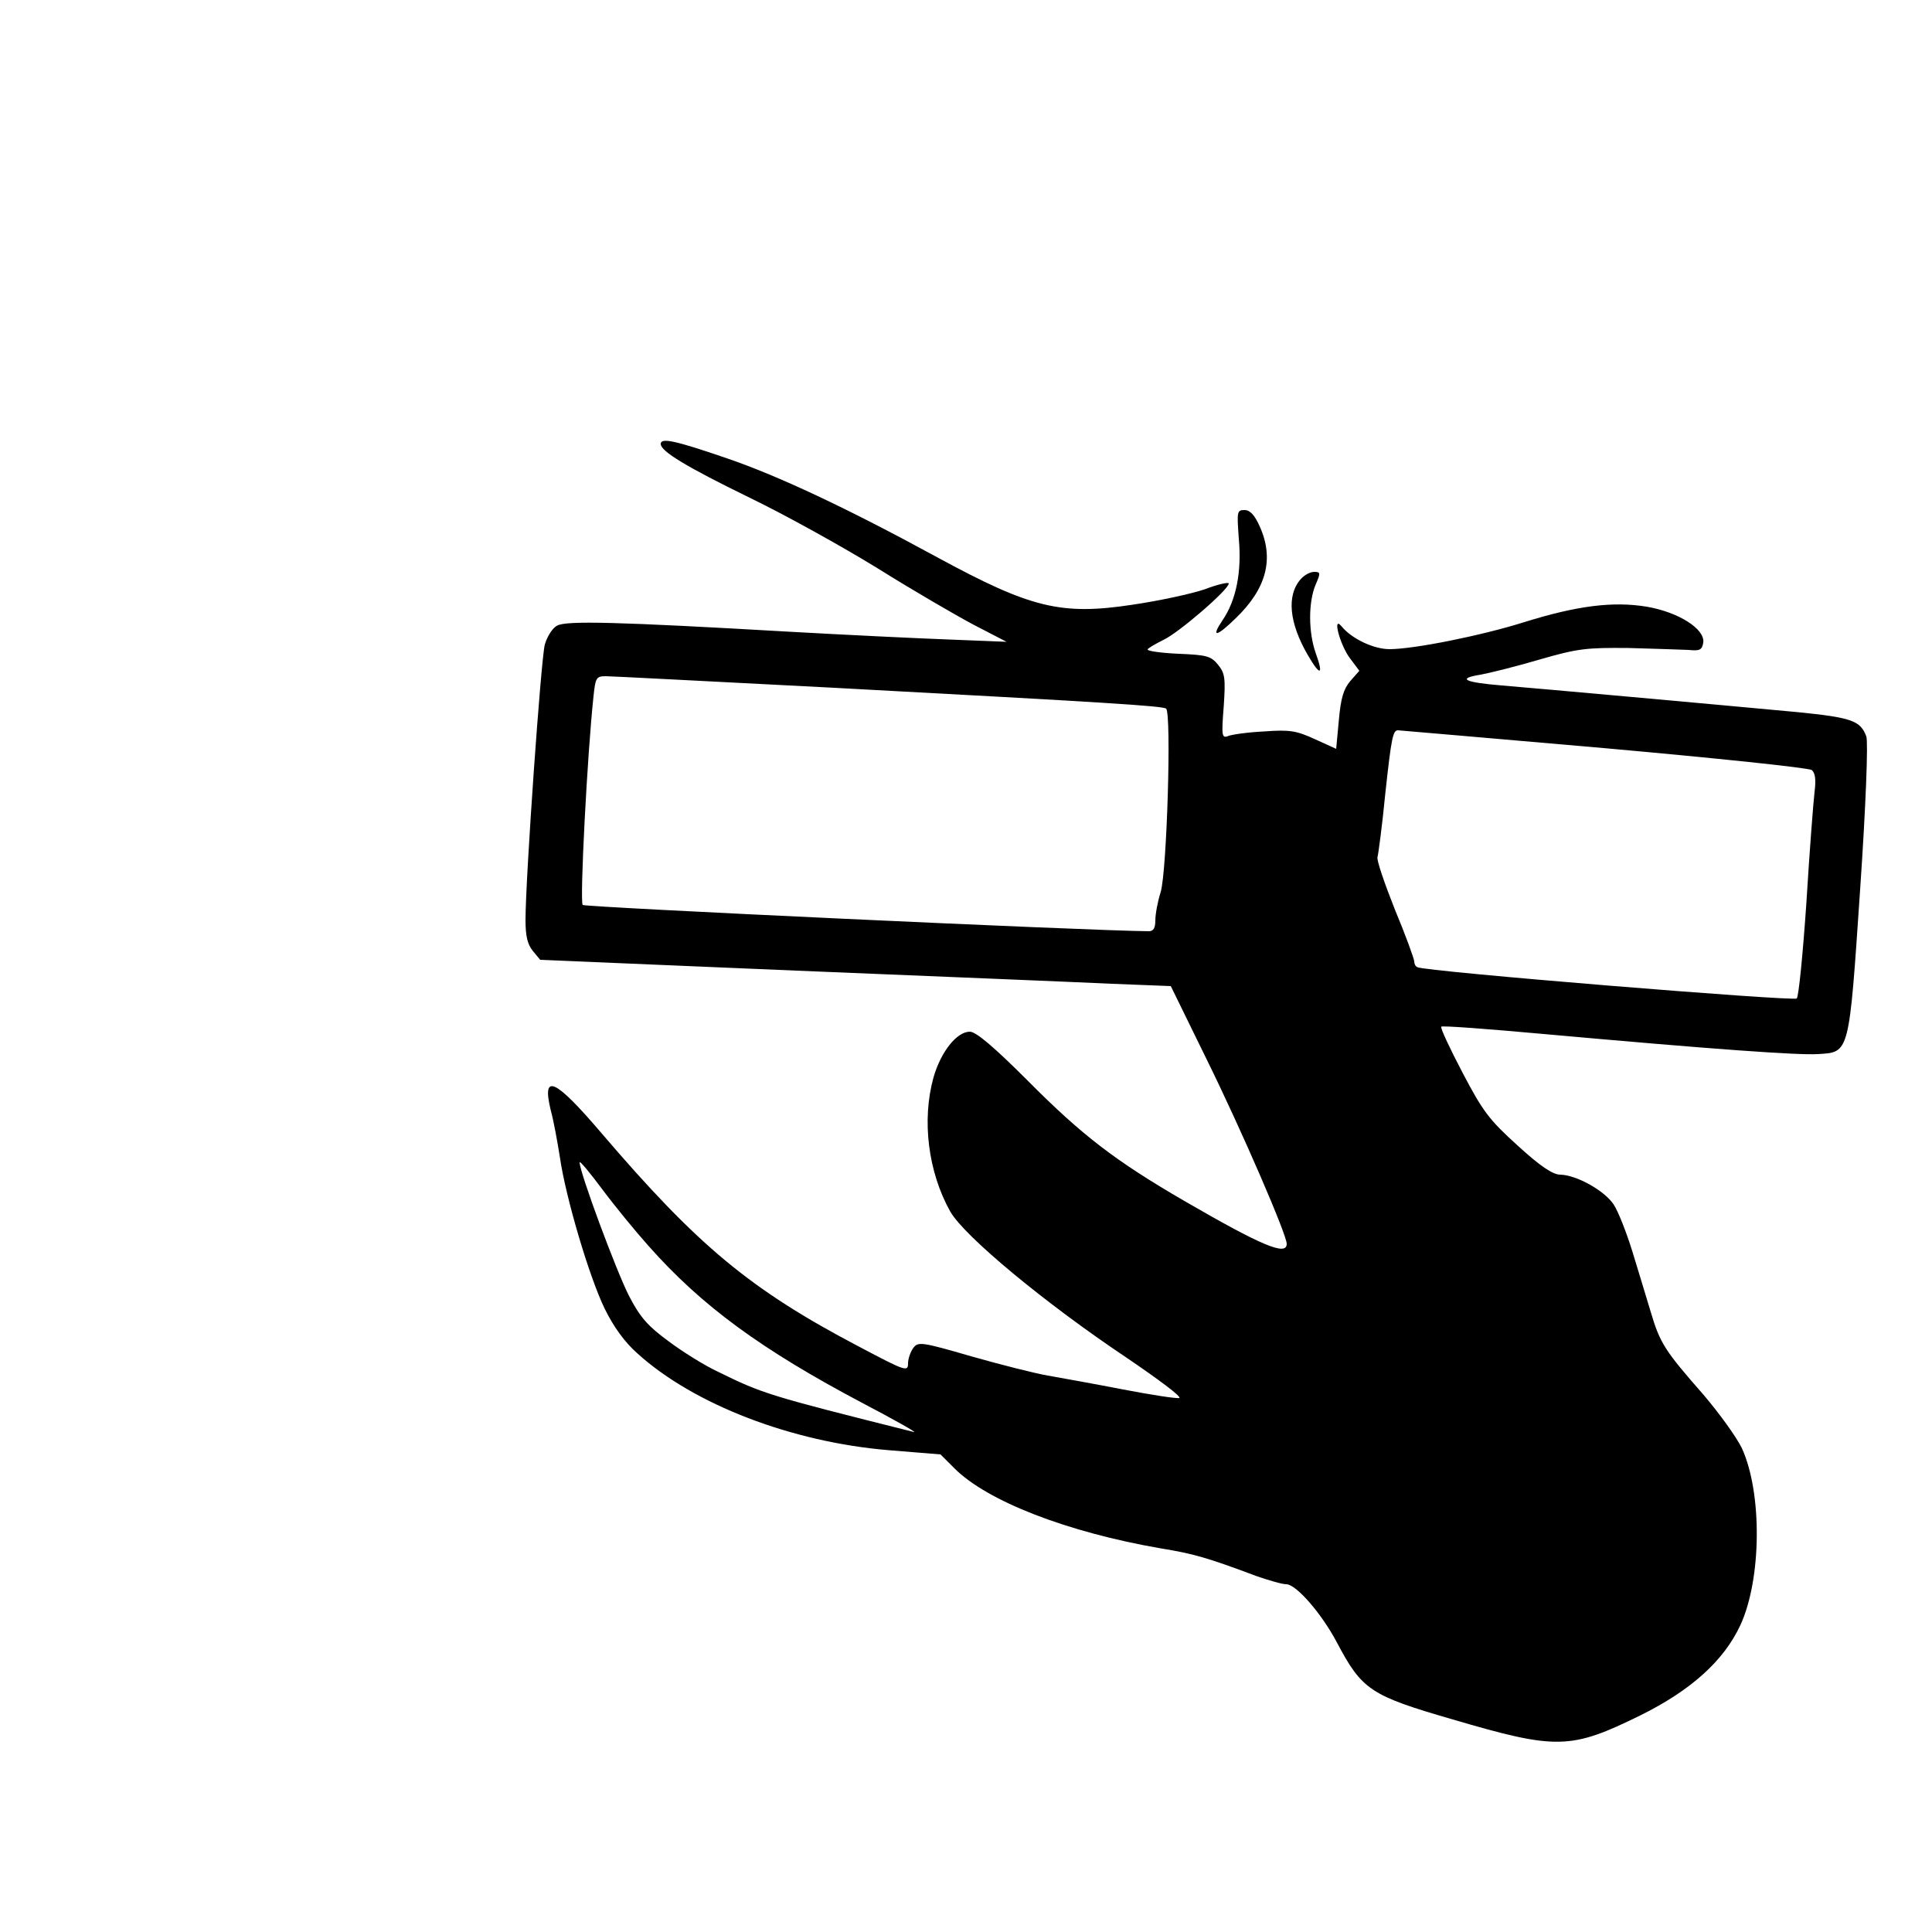 <?xml version="1.0" standalone="no"?>
<!DOCTYPE svg PUBLIC "-//W3C//DTD SVG 20010904//EN"
 "http://www.w3.org/TR/2001/REC-SVG-20010904/DTD/svg10.dtd">
<svg version="1.0" xmlns="http://www.w3.org/2000/svg"
 width="500pt" height="500pt" viewBox="0 0 500 500"
 preserveAspectRatio="xMidYMid meet">
<g transform="translate(0,500) scale(0.1,-0.1)"
fill="#000000" stroke="none">
<path d="M1710 3851 c0 -19 66 -59 230 -139 91 -44 239 -126 330 -182 91 -57
203 -122 250 -147 l85 -44 -150 6 c-82 3 -267 12 -410 20 -450 26 -579 29
-603 16 -12 -6 -26 -28 -32 -49 -10 -37 -50 -607 -50 -713 0 -41 5 -63 19 -80
l19 -23 663 -28 c365 -15 733 -30 816 -34 l153 -6 94 -192 c90 -183 206 -451
206 -475 0 -32 -63 -6 -265 111 -179 104 -265 170 -405 311 -87 87 -134 127
-150 127 -34 0 -75 -52 -94 -118 -31 -111 -14 -245 43 -347 36 -64 246 -238
457 -379 81 -55 143 -101 136 -104 -7 -2 -72 8 -145 22 -72 14 -161 30 -195
36 -35 6 -125 29 -199 50 -127 37 -137 38 -149 22 -7 -9 -14 -28 -14 -40 0
-23 -6 -21 -127 43 -282 148 -417 261 -666 552 -121 142 -155 157 -132 61 8
-29 18 -85 24 -123 15 -104 76 -310 116 -392 23 -47 52 -87 85 -116 146 -132
399 -229 649 -250 l135 -11 36 -36 c85 -85 291 -165 533 -207 86 -14 121 -24
249 -72 32 -11 66 -21 77 -21 25 0 90 -74 130 -149 66 -125 87 -139 301 -201
269 -79 305 -78 486 11 131 65 215 141 258 233 55 119 57 342 4 458 -14 29
-59 91 -99 138 -101 115 -113 134 -137 215 -12 39 -33 110 -48 158 -15 48 -36
102 -48 120 -24 36 -96 76 -138 77 -19 0 -51 21 -110 75 -74 67 -90 88 -143
189 -33 63 -58 116 -55 119 3 3 122 -6 265 -19 444 -40 658 -55 709 -52 83 5
81 -3 110 426 15 219 21 383 16 396 -15 41 -38 49 -178 63 -214 20 -668 61
-765 69 -97 8 -118 18 -55 28 22 4 91 21 152 39 100 29 122 31 231 30 66 -2
136 -4 155 -5 29 -3 35 0 38 19 5 35 -64 79 -147 93 -86 14 -178 3 -316 -40
-111 -35 -286 -70 -349 -70 -41 0 -98 27 -124 59 -25 30 -4 -49 22 -83 l24
-32 -23 -26 c-18 -21 -25 -45 -30 -101 l-7 -75 -55 25 c-48 22 -65 25 -132 20
-42 -2 -84 -8 -93 -12 -16 -6 -17 1 -11 77 5 74 3 86 -15 108 -18 22 -29 25
-101 28 -45 2 -81 7 -81 11 0 3 19 14 41 25 39 18 169 130 169 146 0 4 -28 -2
-62 -15 -35 -12 -119 -30 -187 -40 -185 -28 -263 -9 -506 123 -233 127 -412
211 -544 256 -134 46 -171 54 -171 37z m449 -631 c708 -38 851 -47 859 -54 14
-15 2 -418 -14 -474 -8 -25 -14 -58 -14 -74 0 -20 -5 -28 -17 -28 -150 1
-1459 62 -1465 68 -8 8 12 393 28 540 5 48 7 52 32 52 14 0 280 -14 591 -30z
m1991 -156 c291 -26 531 -51 539 -57 9 -8 11 -25 7 -57 -3 -25 -13 -153 -21
-285 -9 -132 -20 -244 -25 -249 -8 -8 -966 70 -982 81 -5 2 -8 9 -8 15 0 6
-22 67 -50 134 -27 68 -48 129 -45 136 2 7 12 80 20 163 16 148 20 165 33 165
4 0 243 -21 532 -46z m-2472 -1288 c138 -156 293 -269 554 -407 84 -44 144
-78 133 -75 -379 95 -391 99 -509 157 -34 16 -90 51 -126 78 -53 39 -73 61
-102 117 -32 62 -128 320 -128 346 0 5 26 -26 58 -69 32 -43 86 -109 120 -147z"/>
<path d="M3206 3606 c8 -86 -7 -160 -42 -211 -31 -46 -16 -44 34 5 80 77 100
154 62 238 -13 29 -25 42 -39 42 -20 0 -20 -4 -15 -74z"/>
<path d="M3367 3502 c-38 -42 -31 -114 18 -198 32 -55 41 -52 20 6 -19 54 -19
130 -1 175 14 32 14 35 -3 35 -10 0 -25 -8 -34 -18z"/>
</g>
</svg>
